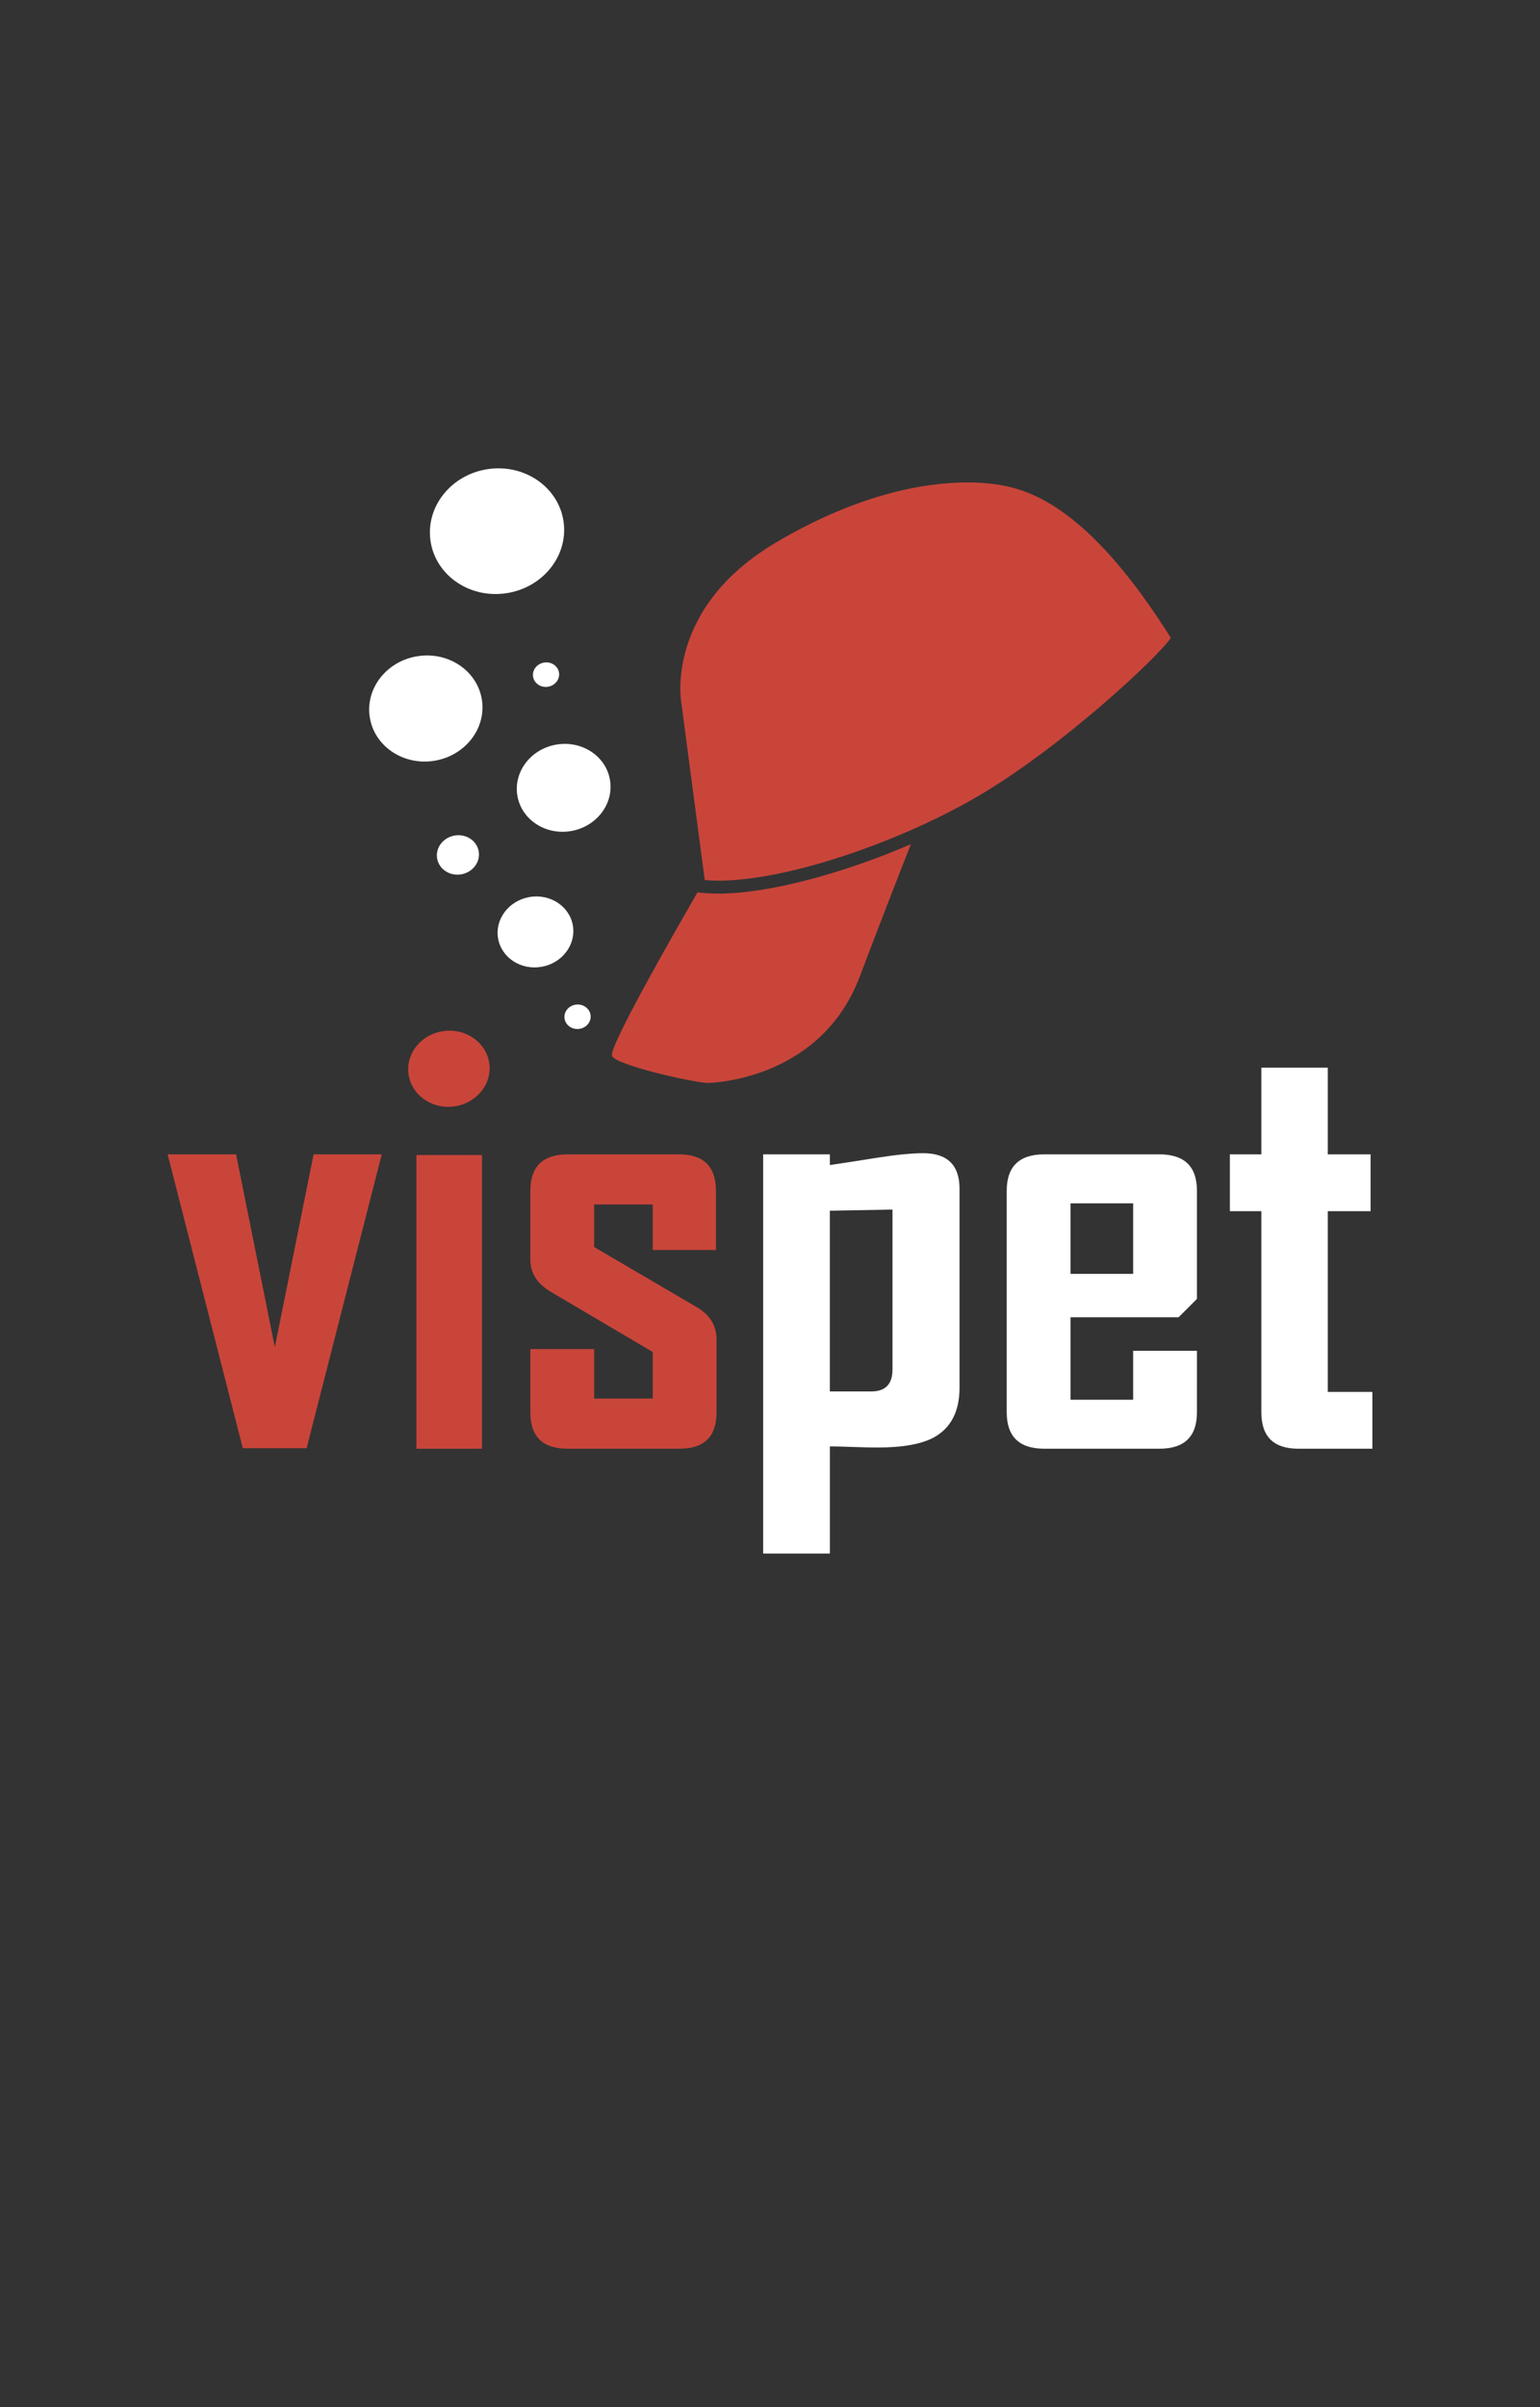 <?xml version="1.0" encoding="utf-8"?>
<!-- Generator: Adobe Illustrator 14.0.0, SVG Export Plug-In . SVG Version: 6.00 Build 43363)  -->
<!DOCTYPE svg PUBLIC "-//W3C//DTD SVG 1.1//EN" "http://www.w3.org/Graphics/SVG/1.1/DTD/svg11.dtd">
<svg version="1.1" id="Layer_1" xmlns="http://www.w3.org/2000/svg" xmlns:xlink="http://www.w3.org/1999/xlink" x="0px" y="0px"
	 width="320px" height="500px" viewBox="0 0 320 500" enable-background="new 0 0 320 500" xml:space="preserve">
<rect x="0" y="0" width="320" height="500" fill="#333333" stroke="none"/>
<g>
	<polygon fill="#C9453A" points="79.328,239.777 63.708,300.818 50.453,300.818 34.832,239.777 49.058,239.777 57.11,279.826 
		65.159,239.777 	"/>
	<rect x="86.531" y="239.916" fill="#C9453A" width="13.624" height="61.005"/>
	<path fill="#C9453A" d="M148.889,293.355c0,5.043-2.563,7.564-7.688,7.564H117.89c-5.123,0-7.688-2.521-7.688-7.564v-13.141h13.26
		v10.289h12.166v-9.681l-21.247-12.535c-2.784-1.655-4.18-3.875-4.18-6.657V247.34c0-5.041,2.604-7.565,7.81-7.565h23.069
		c5.124,0,7.687,2.524,7.687,7.565v12.294h-13.139v-9.443h-12.166v8.836l21.188,12.408c2.828,1.616,4.239,3.877,4.239,6.782V293.355
		L148.889,293.355z"/>
	<g>
		<path fill="#C9453A" d="M149.3,182.927c14.419,0,37.933-8.139,54.15-17.683c17.352-10.205,37.536-29.085,39.837-32.76
			c-15.917-25.297-27.594-30.214-34.703-31.607c-1.855-0.368-4.396-0.665-7.55-0.665c-8.937,0-22.783,2.398-39.847,12.506
			c-23.096,13.686-19.64,33.074-19.64,33.074l4.897,37.013C147.352,182.89,148.306,182.927,149.3,182.927z"/>
		<path fill="#C9453A" d="M149.3,185.617c-1.08,0-2.122-0.045-3.091-0.13l-1.283-0.116c-5.475,9.476-18.433,32.192-17.763,33.94
			c0.768,1.997,17.848,5.748,20.112,5.639c2.267-0.11,23.504-1.373,31.358-22.056c4.855-12.79,8.54-22.203,10.646-27.538
			C174.934,181.526,159.566,185.617,149.3,185.617z"/>
	</g>
</g>
<g>
	<path fill="#C9453A" d="M84.857,222.875c0.455,4.342,4.594,7.464,9.247,6.976c4.648-0.484,8.048-4.399,7.598-8.738
		c-0.458-4.341-4.597-7.464-9.246-6.977C87.806,214.622,84.404,218.534,84.857,222.875"/>
	<path fill="#FFFFFF" d="M199.382,288.241c0,4.926-1.782,8.373-5.332,10.329c-2.583,1.404-6.495,2.102-11.741,2.102
		c-1.213,0-2.916-0.04-5.113-0.118c-2.201-0.081-3.791-0.118-4.754-0.118v22.26h-13.864v-82.917h13.864v2.221
		c3.224-0.478,6.455-0.983,9.689-1.501c4.072-0.641,7.303-0.963,9.68-0.963c5.047,0,7.571,2.464,7.571,7.389V288.241
		L199.382,288.241z M185.454,284.456v-33.212l-13.019,0.24v37.539h8.599C183.98,289.023,185.454,287.504,185.454,284.456"/>
	<path fill="#FFFFFF" d="M248.716,293.35c0,5.049-2.599,7.571-7.807,7.571h-23.913c-5.21,0-7.807-2.522-7.807-7.571v-46.01
		c0-5.041,2.597-7.565,7.807-7.565h23.912c5.209,0,7.808,2.524,7.808,7.565v22.462l-3.815,3.815h-22.455v17.134h13.014v-10.17
		h13.258L248.716,293.35L248.716,293.35z M235.46,249.948h-13.015V264.6h13.015V249.948z"/>
	<path fill="#FFFFFF" d="M285.165,300.921h-15.378c-5.13,0-7.688-2.521-7.688-7.563v-41.775h-6.539v-11.807h6.539v-18.003h13.803
		v18.003h8.896v11.807h-8.896v37.533h9.267v11.807L285.165,300.921L285.165,300.921z"/>
	<path fill="#FFFFFF" d="M110.767,140.544c0.215,1.389,1.587,2.332,3.079,2.106c1.487-0.227,2.523-1.535,2.312-2.925
		c-0.21-1.39-1.586-2.332-3.077-2.106C111.594,137.846,110.557,139.154,110.767,140.544"/>
	<path fill="#FFFFFF" d="M117.295,211.439c0.125,1.398,1.439,2.424,2.94,2.289c1.501-0.133,2.616-1.379,2.489-2.779
		c-0.126-1.396-1.442-2.423-2.943-2.287C118.281,208.793,117.167,210.039,117.295,211.439"/>
	<path fill="#FFFFFF" d="M90.838,178.342c0.388,2.224,2.637,3.686,5.021,3.268c2.38-0.418,3.996-2.564,3.608-4.789
		c-0.397-2.222-2.643-3.687-5.027-3.263C92.056,173.973,90.441,176.121,90.838,178.342"/>
	<path fill="#FFFFFF" d="M103.5,194.942c0.707,3.999,4.754,6.634,9.044,5.877c4.289-0.753,7.186-4.606,6.486-8.611
		c-0.707-4-4.751-6.63-9.034-5.874C105.704,187.086,102.799,190.943,103.5,194.942"/>
	<path fill="#FFFFFF" d="M107.516,165.336c0.871,4.954,5.882,8.213,11.188,7.276c5.309-0.935,8.908-5.708,8.036-10.662
		c-0.87-4.954-5.885-8.211-11.192-7.277C110.241,155.606,106.643,160.382,107.516,165.336"/>
	<path fill="#FFFFFF" d="M76.826,148.933c0.913,6.007,6.873,10.085,13.305,9.111c6.437-0.979,10.918-6.64,10.009-12.646
		c-0.912-6.004-6.868-10.085-13.302-9.106C80.401,137.265,75.915,142.923,76.826,148.933"/>
	<path fill="#FFFFFF" d="M89.468,112.427c1.075,7.117,8.14,11.948,15.764,10.792c7.627-1.154,12.936-7.856,11.856-14.979
		c-1.081-7.115-8.14-11.946-15.765-10.789C93.698,98.604,88.392,105.308,89.468,112.427"/>
</g>
</svg>
